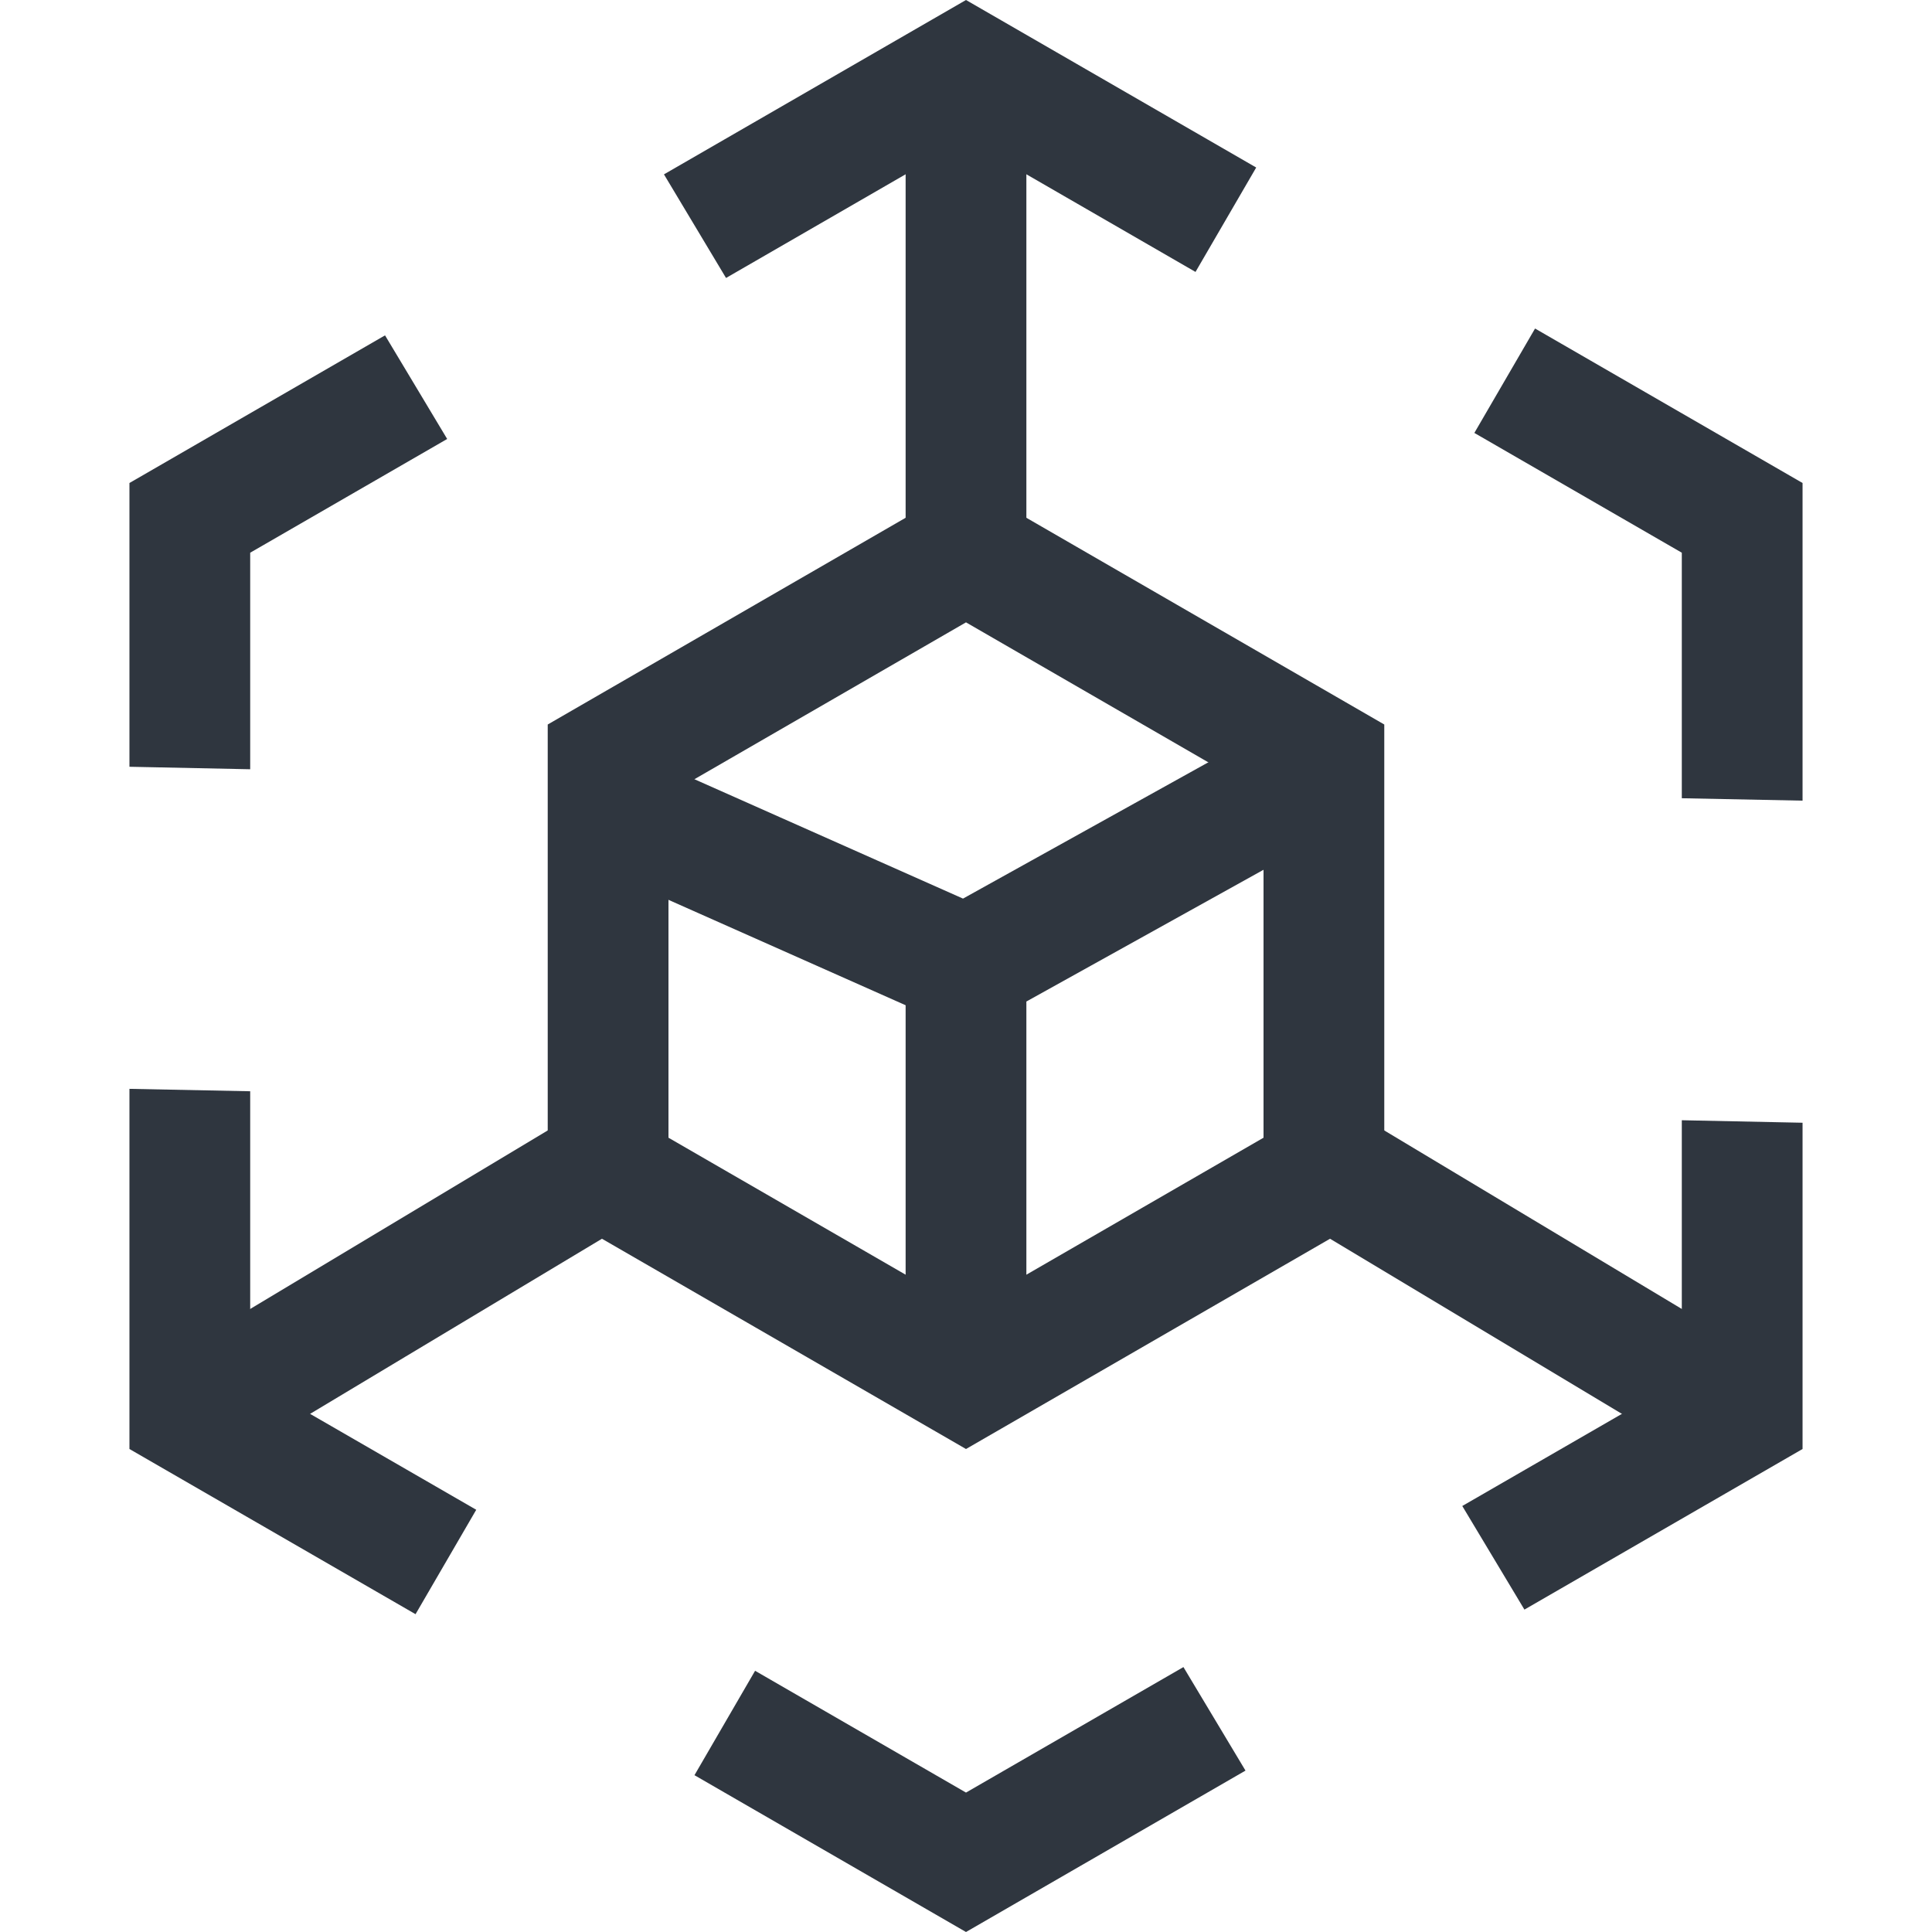 <svg width="24" height="24" viewBox="0 0 24 24" fill="none" xmlns="http://www.w3.org/2000/svg">
<path d="M16.446 9.433V14.566L12 17.134L7.554 14.566V9.433L12 6.865L16.446 9.433Z" stroke="#2F363F" stroke-width="1.5"/>
<path d="M12 16.5V12M12 12L7.5 10M12 12L16.5 9.5" stroke="#2F363F" stroke-width="1.5"/>
<path d="M12 7V1M16.5 14.5L21.5 17.5" stroke="#2F363F" stroke-width="1.5"/>
<path d="M7.5 14.5L2.5 17.5" stroke="#2F363F" stroke-width="1.5"/>
<path fill-rule="evenodd" clip-rule="evenodd" d="M18.937 19.995L22.392 18V13.947L20.892 13.916V17.134L18.165 18.708L18.937 19.995ZM9.019 3.453L12 1.732L14.851 3.378L15.605 2.081L12 0L8.248 2.166L9.019 3.453ZM4.783 4.166L5.555 5.453L3.108 6.866V9.556L1.608 9.525V6L4.783 4.166ZM14.701 20.709L15.472 21.995L12 24L8.627 22.052L9.38 20.755L12 22.268L14.701 20.709ZM20.892 6.866L18.315 5.378L19.069 4.081L22.392 6V9.946L20.892 9.916V6.866ZM5.162 20.052L5.916 18.755L3.108 17.134V13.556L1.608 13.526V18L5.162 20.052Z" fill="#2F363F"/>
</svg>
